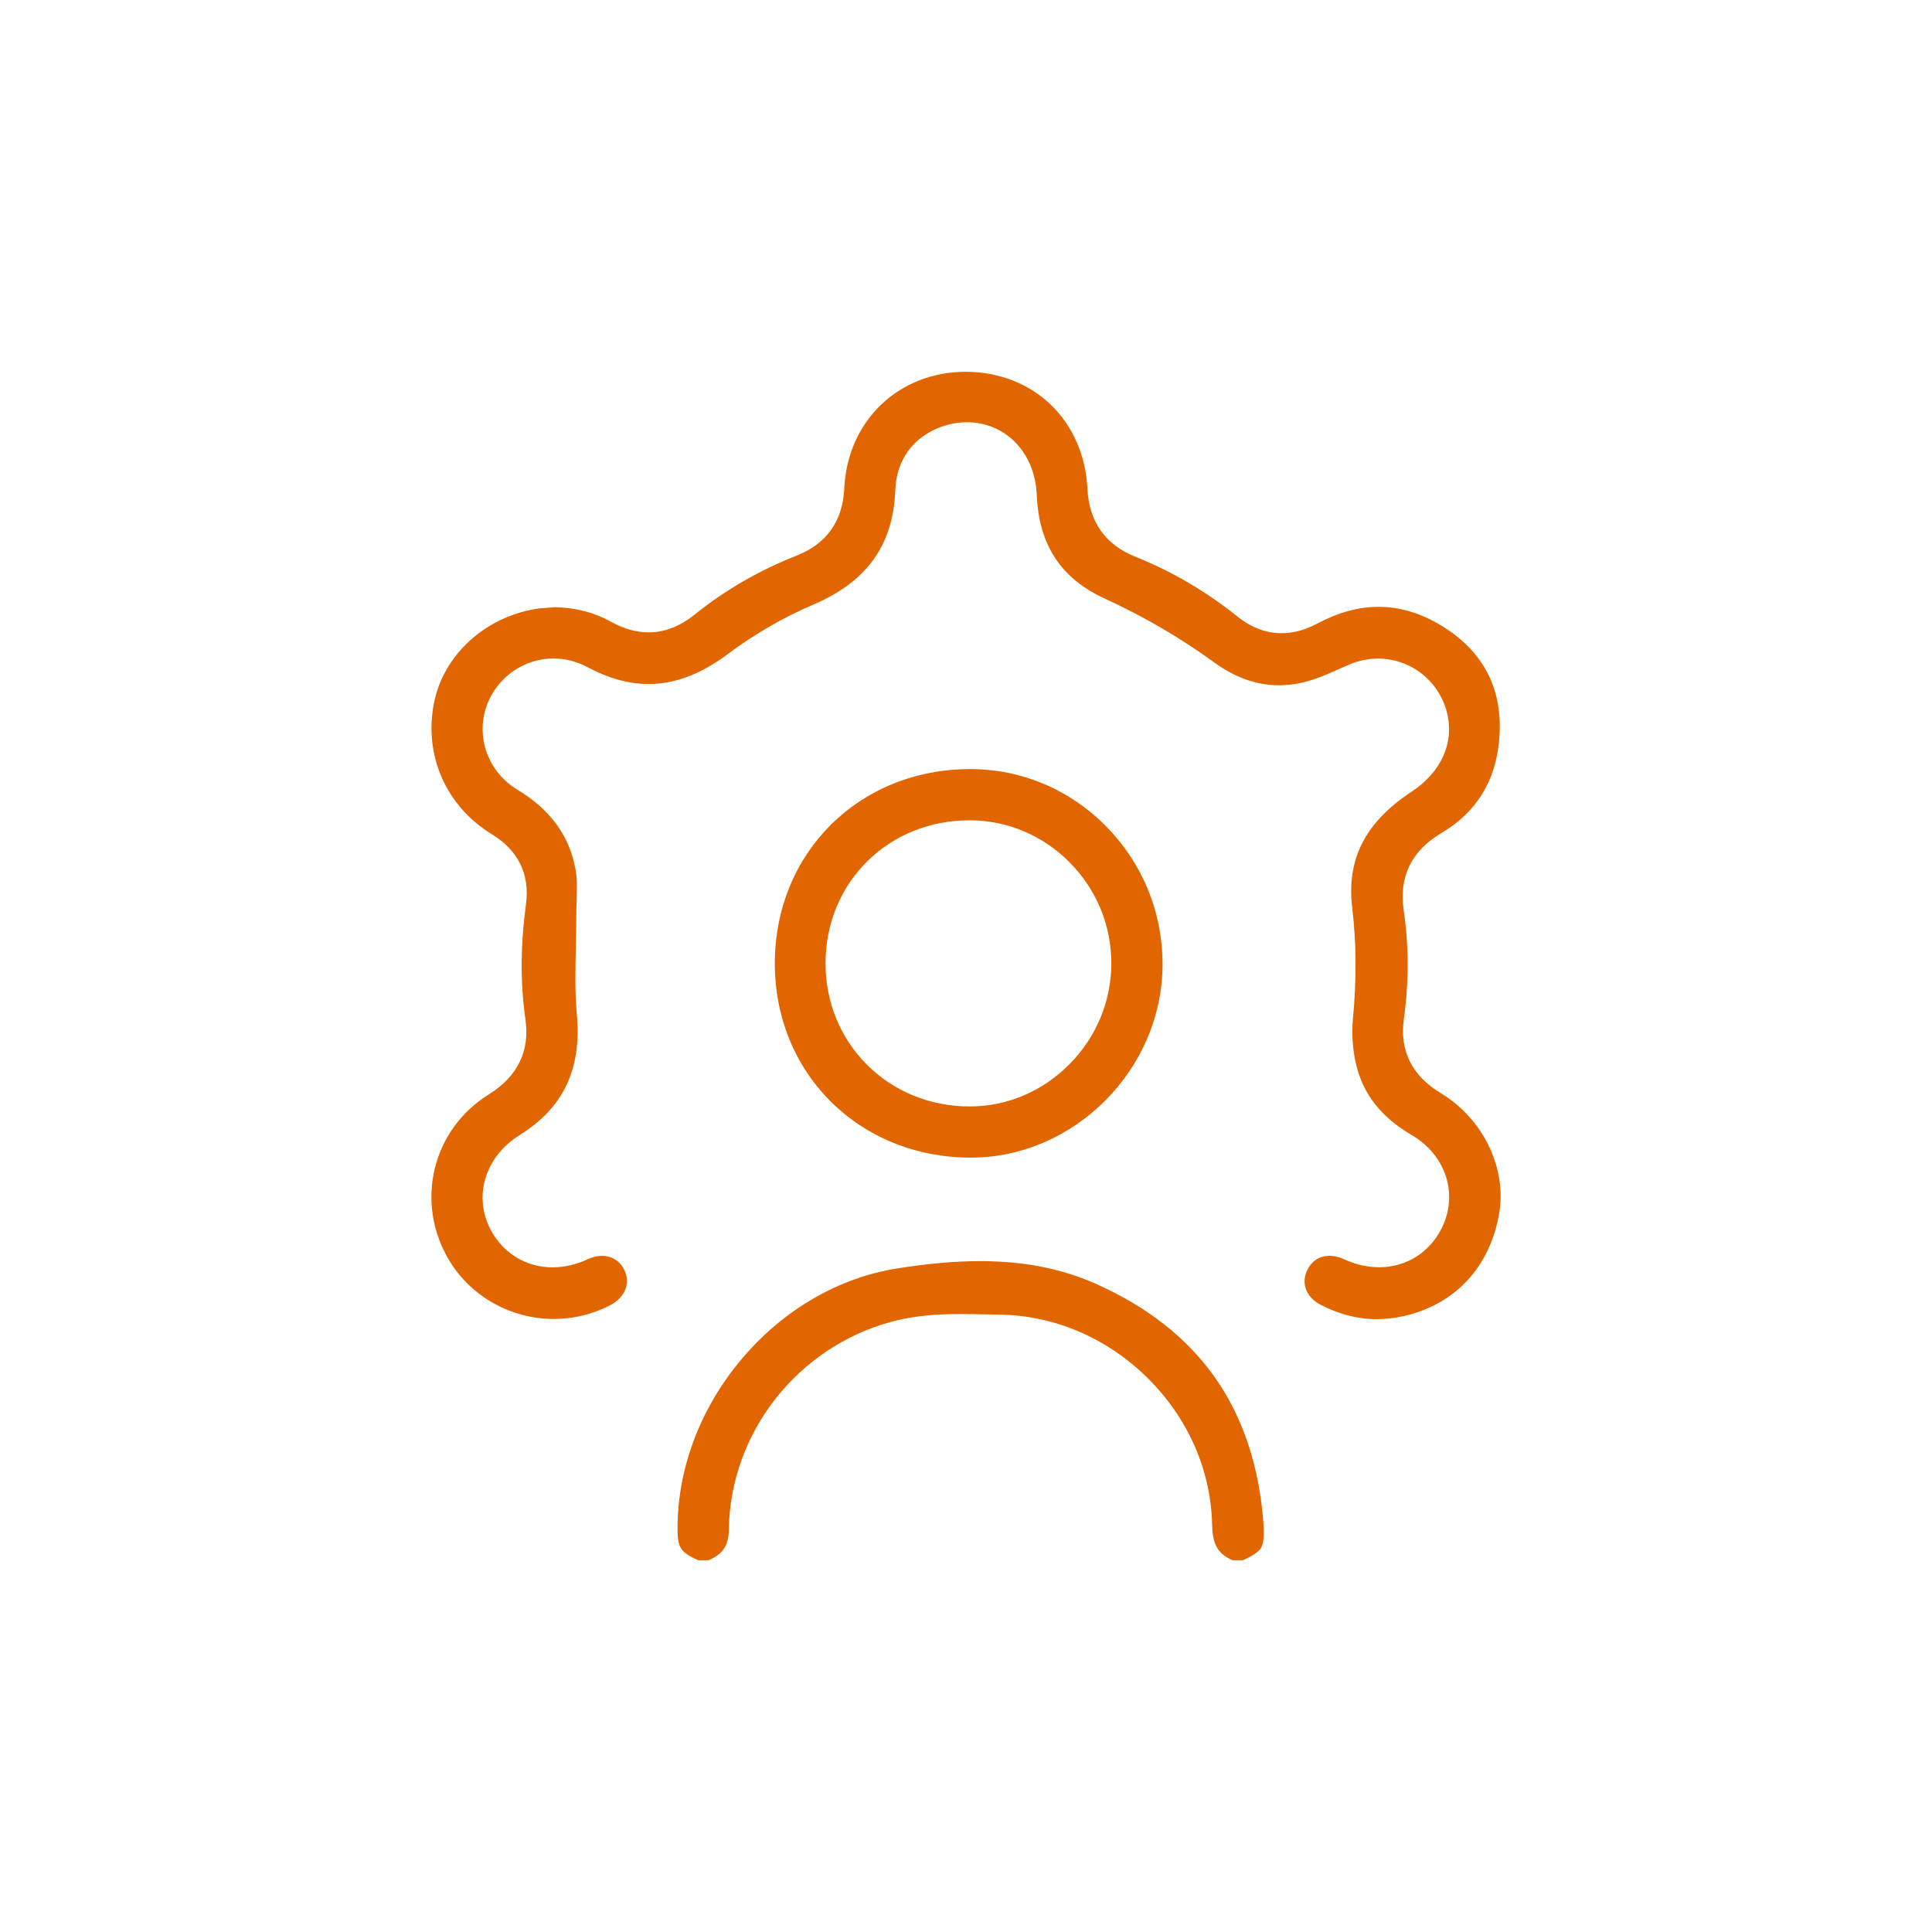 <?xml version="1.0" encoding="UTF-8"?>
<svg id="Layer_1" data-name="Layer 1" xmlns="http://www.w3.org/2000/svg" viewBox="0 0 2048 2048">
  <defs>
    <style>
      .cls-1 {
        fill: #e26600;
        stroke-width: 0px;
      }
    </style>
  </defs>
  <g id="s1Rqlj">
    <g>
      <path class="cls-1" d="M1336.56,1641.12c-2.57,4.01-8.5,8.02-18.94,12.78h-11c-17.51-7.3-21.31-19.49-21.72-37.72-1.3-58.07-25.73-113.43-68.82-155.84-42.99-42.31-98.7-66.05-156.87-66.8-5-.03-10.04-.17-15.04-.27-8.26-.14-16.82-.34-25.35-.34-22.06,0-48.3,1.03-75.37,8.56-99.18,27.65-169.44,118.09-170.81,219.97-.24,16.72-6.34,26.1-21.55,32.44h-10.96c-20.25-9.08-22.37-14.05-21.86-39.02,1.34-62.83,26-125.38,69.54-176.15,43.64-50.91,101.51-84.31,162.97-94.11,32.92-5.24,61.7-7.78,88.01-7.78,45.91,0,85.82,7.74,121.99,23.67,54.98,24.25,97.88,57.93,127.44,100.14,29.5,42.07,46.66,93.97,51.08,154.23,1.3,17.68-.96,23.43-2.74,26.24Z"/>
      <path class="cls-1" d="M1589.18,1286.14c-9.73,57.14-46.87,96.92-101.85,109.11-9.35,2.06-18.7,3.12-27.82,3.12-20.18,0-40.32-5.17-59.81-15.35-15.35-8.05-20.86-22.99-13.7-37.17,4.76-9.46,13.09-14.63,23.43-14.63,4.9,0,9.93,1.16,15.01,3.53,12.44,5.72,25.08,8.6,37.58,8.6,28.3,0,52.96-15.28,65.98-40.9,18.29-36.07,5.04-77.83-31.59-99.28-32.2-18.84-51.46-43.3-58.86-74.79-3.63-15.42-4.86-32.41-3.43-47.79,3.97-42.55,3.73-81.26-.72-118.36-6.2-51.56,13.84-90.68,63.14-123.16,31.41-20.69,45.36-52.04,37.27-83.83-8.53-33.61-38.57-57.11-73.04-57.11-10.21,0-20.25,2.06-29.84,6.06-4.39,1.85-8.67,3.73-12.85,5.58-7.37,3.29-14.35,6.37-21.34,8.94-13.87,5.1-27.68,7.71-40.97,7.71-23.5,0-46.49-8.09-68.41-24.05-36.01-26.21-74.34-48.58-117.23-68.34-45.73-21.07-69-56.94-71.15-109.59-1.82-44.54-32.96-76.84-74.03-76.84-8.87,0-17.81,1.54-26.62,4.66-30.08,10.59-48.06,35.05-49.26,67.11-2.23,58.65-30.11,97.4-87.73,121.89-30.8,13.12-61.77,31.07-89.62,51.9-28.64,21.48-56.15,31.89-84.1,31.89-21.21,0-42.55-5.89-65.23-18.02-11.03-5.89-23.4-9.01-35.7-9.01-26.65,0-51.59,14.49-65.09,37.82-20.45,35.32-8.63,79.86,26.96,101.34,35.05,21.17,55.19,48.95,61.6,84.93,1.82,10.11,1.44,21.55,1.06,33.71-.17,5.38-.34,11-.31,16.65,0,10.55-.24,21.48-.48,32.03-.55,22.95-1.1,46.69,1.03,70.5,5.21,58.48-14.08,99.21-60.71,128.3-37.24,23.26-49.74,66.19-29.67,102.09,13.36,23.84,37.48,38.06,64.51,38.06,12.47,0,25.04-2.88,37.34-8.6,5.07-2.4,10.21-3.6,15.18-3.6,10.52,0,19.15,5.48,23.74,15.01,6.75,14.05.79,28.98-14.83,37.2-18.33,9.59-38.99,14.7-59.75,14.7-46.66,0-89.76-24.7-112.5-64.47-16.85-29.43-21.72-63.41-13.7-95.68,8.02-32.31,28.23-59.92,56.94-77.8,30.73-19.12,43.85-46.04,38.95-79.99-5.45-37.89-5.28-77.77.62-121.96,4.18-31.38-8.29-56.94-36.04-73.83-23.84-14.53-42.21-35.18-53.07-59.81-10.89-24.56-13.81-51.94-8.5-79.14,9.9-50.5,53.07-90.65,107.47-99.93,4.25-.72,9.01-1.03,14.08-1.37,2.26-.17,4.56-.34,6.85-.51,22.16.48,41.73,5.58,59.71,15.59,13.22,7.33,26.45,11.07,39.36,11.07,16.92,0,33.26-6.3,48.65-18.67,32.13-25.93,68.52-47,108.12-62.59,32.03-12.61,49.09-36.62,50.74-71.39,3.39-71.6,57.59-123.57,128.84-123.57h.1c34.57.03,66.43,12.37,89.79,34.7,23.43,22.44,37.31,54.09,39.02,89.14,1.75,35.22,18.98,59.57,51.25,72.39,37.86,15.04,74.17,36.35,107.95,63.31,14.56,11.65,30.22,17.57,46.52,17.57,12.68,0,25.35-3.46,38.71-10.59,21.69-11.54,43.3-17.37,64.27-17.37,22.68,0,45.32,6.85,67.32,20.42,42.89,26.41,63.41,64.88,60.91,114.32-2.33,46.87-23.02,82.12-61.42,104.86-31.96,18.88-45.49,46.49-40.25,82.01,5.52,37.34,5.58,76.16.17,115.38-4.62,33.68,8.6,60.12,39.29,78.62,44.57,26.93,69.99,79.24,61.77,127.27Z"/>
      <path class="cls-1" d="M1171.74,875.18c-38.44-38.61-89.21-59.88-142.96-59.92h-.14c-117.88,0-206.99,88.42-207.3,205.65-.14,56.39,20.9,108.5,59.2,146.66,38.33,38.23,90.89,59.4,147.93,59.57h.62c109.69,0,202.77-93.46,203.25-204.11.24-55.84-21.31-108.36-60.6-147.86ZM1133.82,1127.94c-14.32,14.49-30.87,25.73-48.78,33.33-17.95,7.61-37.27,11.61-57.14,11.61h-.07c-41.83,0-80.61-15.83-109.18-44.6-28.33-28.5-43.82-66.87-43.54-108.08.24-41.25,16-79.38,44.4-107.36,28.3-27.92,66.73-43.27,108.22-43.27h.34c39.84.07,77.49,15.96,105.96,44.78,28.4,28.74,44.06,66.67,44.02,106.78,0,40.01-15.69,77.94-44.23,106.82Z"/>
    </g>
  </g>
</svg>